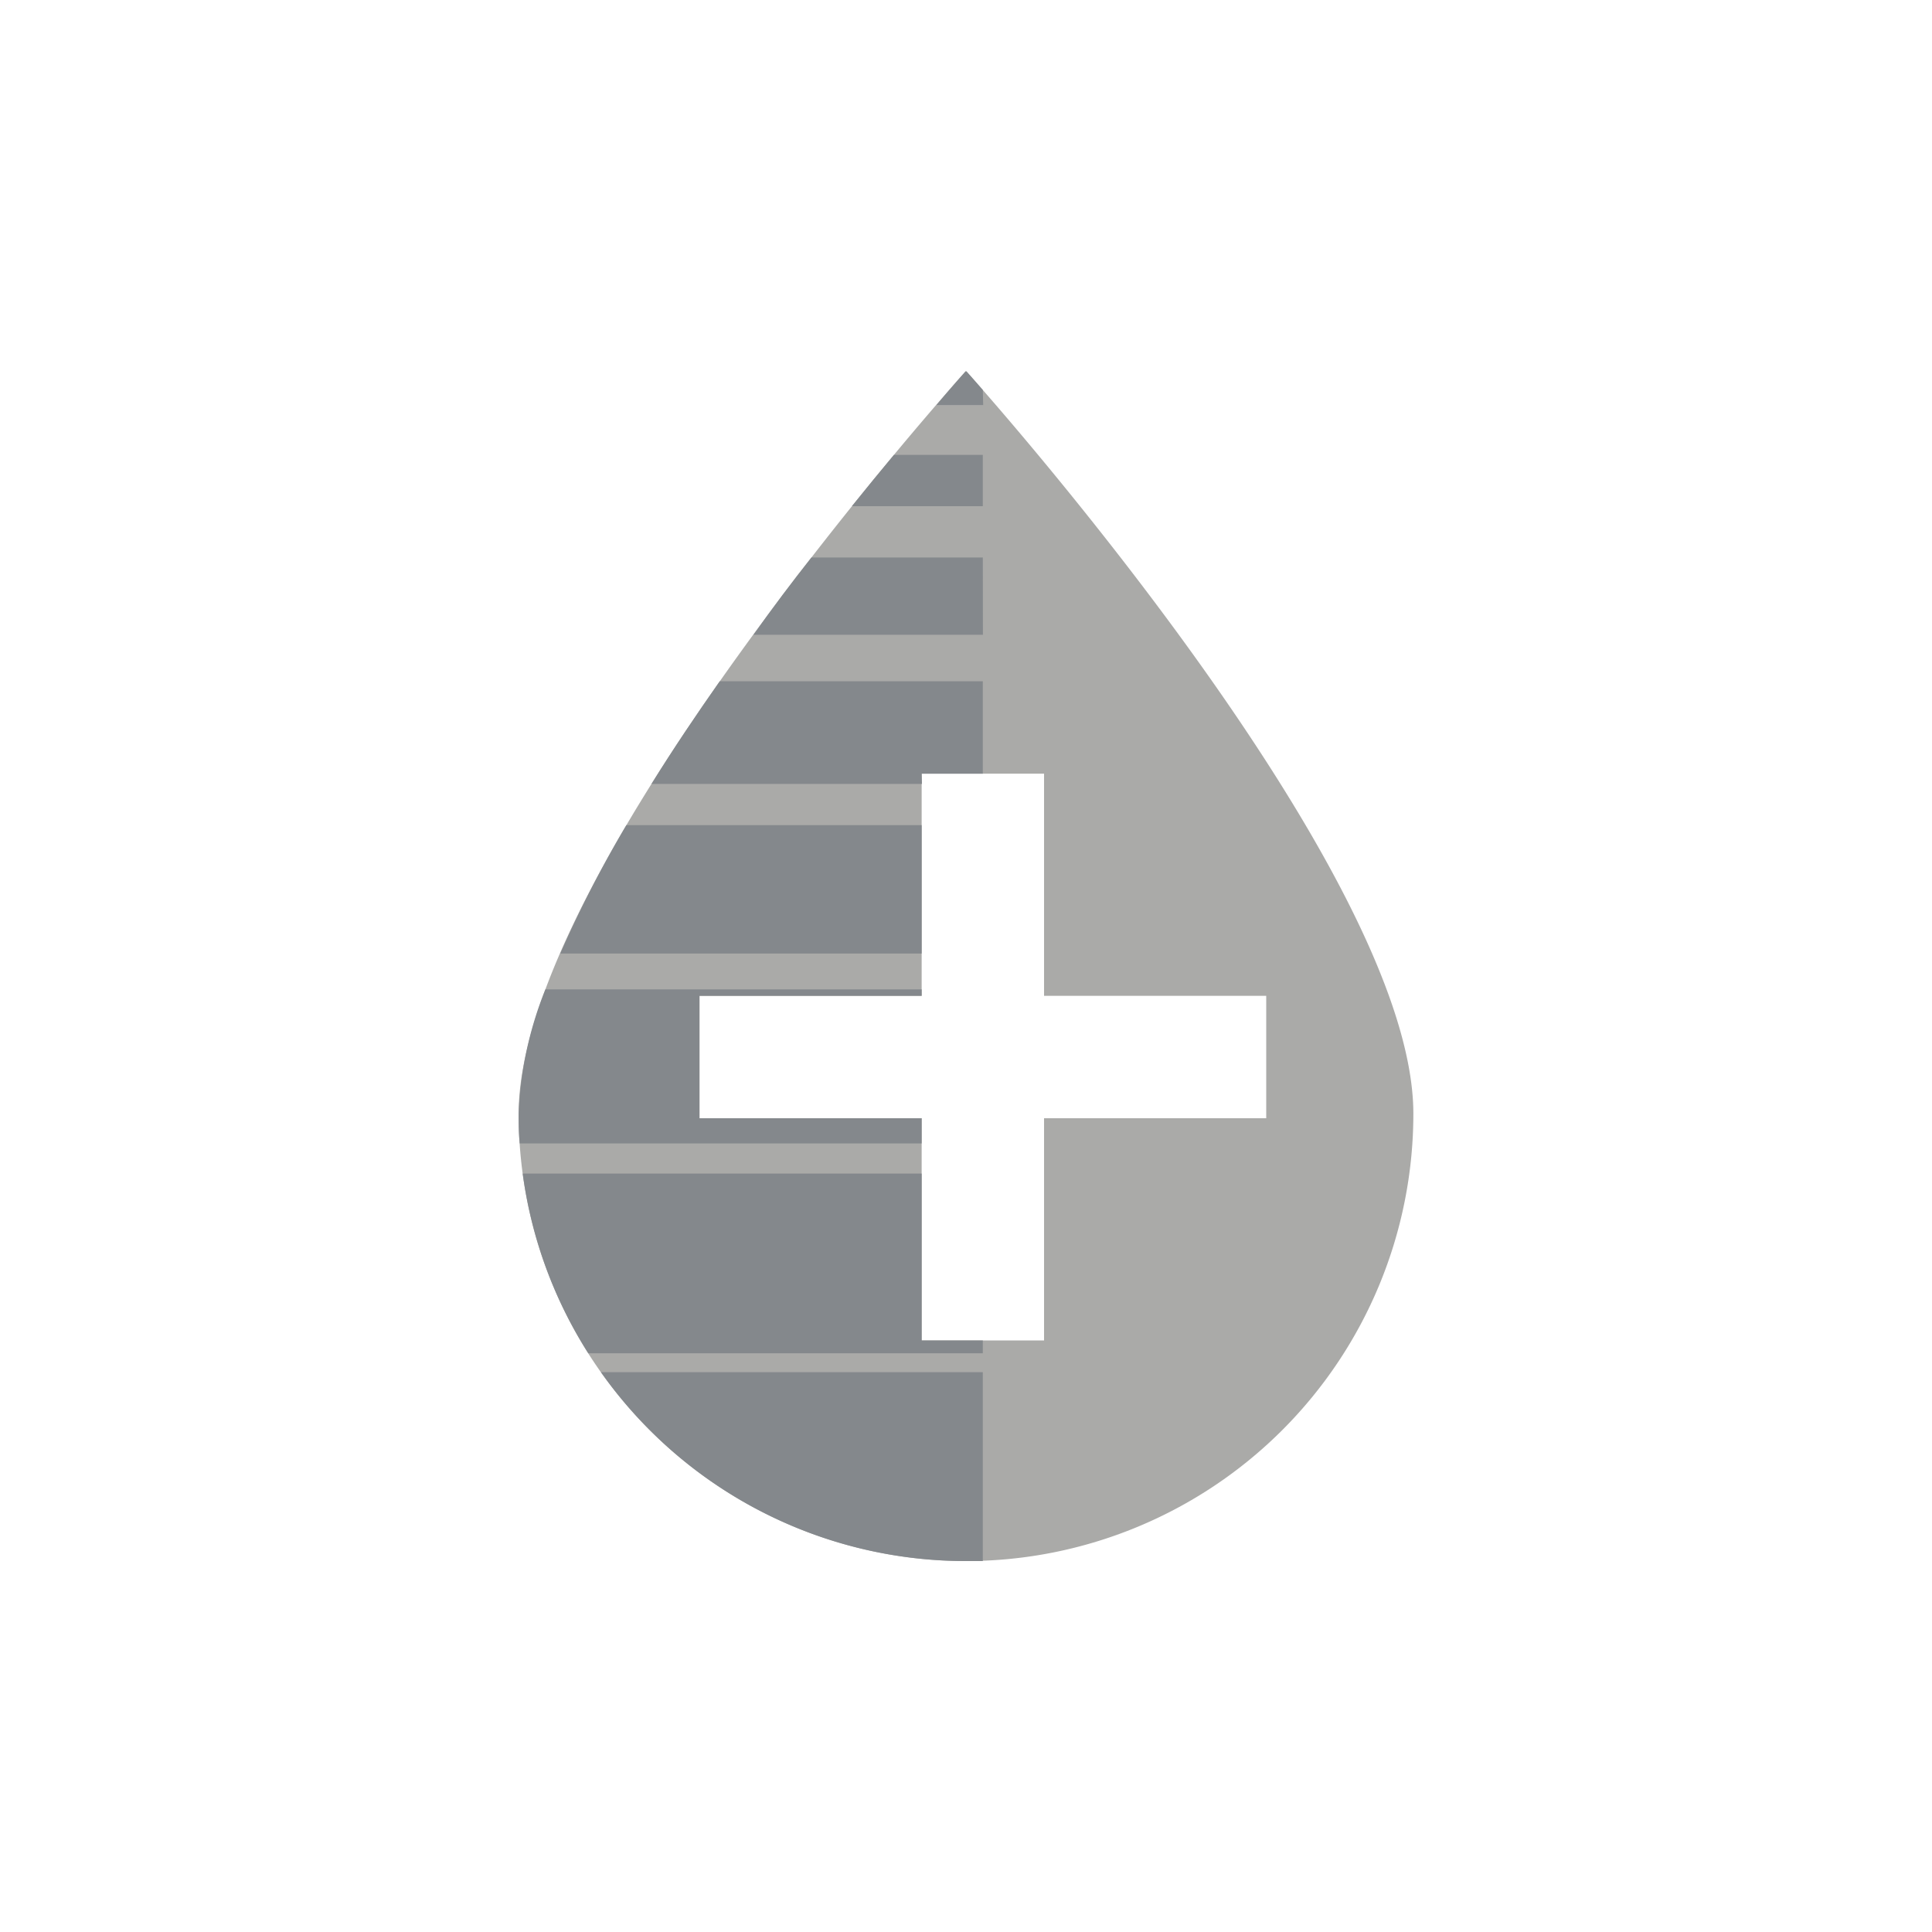 <svg xmlns="http://www.w3.org/2000/svg" viewBox="0 0 200 200"><defs><style>.cls-1{fill:none;}.cls-2{fill:#aaaaa8;}.cls-3{fill:#84888c;}</style></defs><g id="Layer_2" data-name="Layer 2"><g id="Backg_Layer_copy" data-name="Backg Layer copy"><rect class="cls-1" width="200" height="200"/></g><g id="_2_Tone_gray" data-name="2 Tone gray"><g id="water_addition" data-name="water addition"><path class="cls-2" d="M100,38.4S53.69,89.72,53.69,115.29a46.31,46.31,0,0,0,92.62,0C146.31,89.72,100,38.4,100,38.4Zm31.08,77.36h-23v23H95.41v-23h-23V103.09h23v-23h12.67v23h23Z"/><path class="cls-3" d="M101.74,47.09h-9.2c-1.34,1.6-2.8,3.38-4.35,5.31h13.55Z"/><path class="cls-3" d="M95.41,80.09h6.33V70.52H74.51c-2.43,3.46-4.82,7-7.07,10.63h28Z"/><path class="cls-3" d="M101.74,57.71H84c-2,2.51-4,5.18-6,8h23.75Z"/><path class="cls-3" d="M101.74,40.37c-.92-1.06-1.51-1.72-1.68-1.91h-.12c-.24.27-1.34,1.5-3,3.47h4.84Z"/><path class="cls-3" d="M95.41,85.42H64.84A124.35,124.35,0,0,0,58,98.71H95.41Z"/><path class="cls-3" d="M100,161.6c.58,0,1.16,0,1.74,0V142.05H62.21A46.24,46.24,0,0,0,100,161.6Z"/><path class="cls-3" d="M95.41,138.76V121.49H54.11a46,46,0,0,0,6.79,18.6h40.84v-1.33Z"/><path class="cls-3" d="M95.41,115.76h-23V103.09h23v-.67H56.46a38.26,38.26,0,0,0-2.77,12.87c0,1,0,2.06.11,3.08H95.41Z"/></g></g></g></svg>